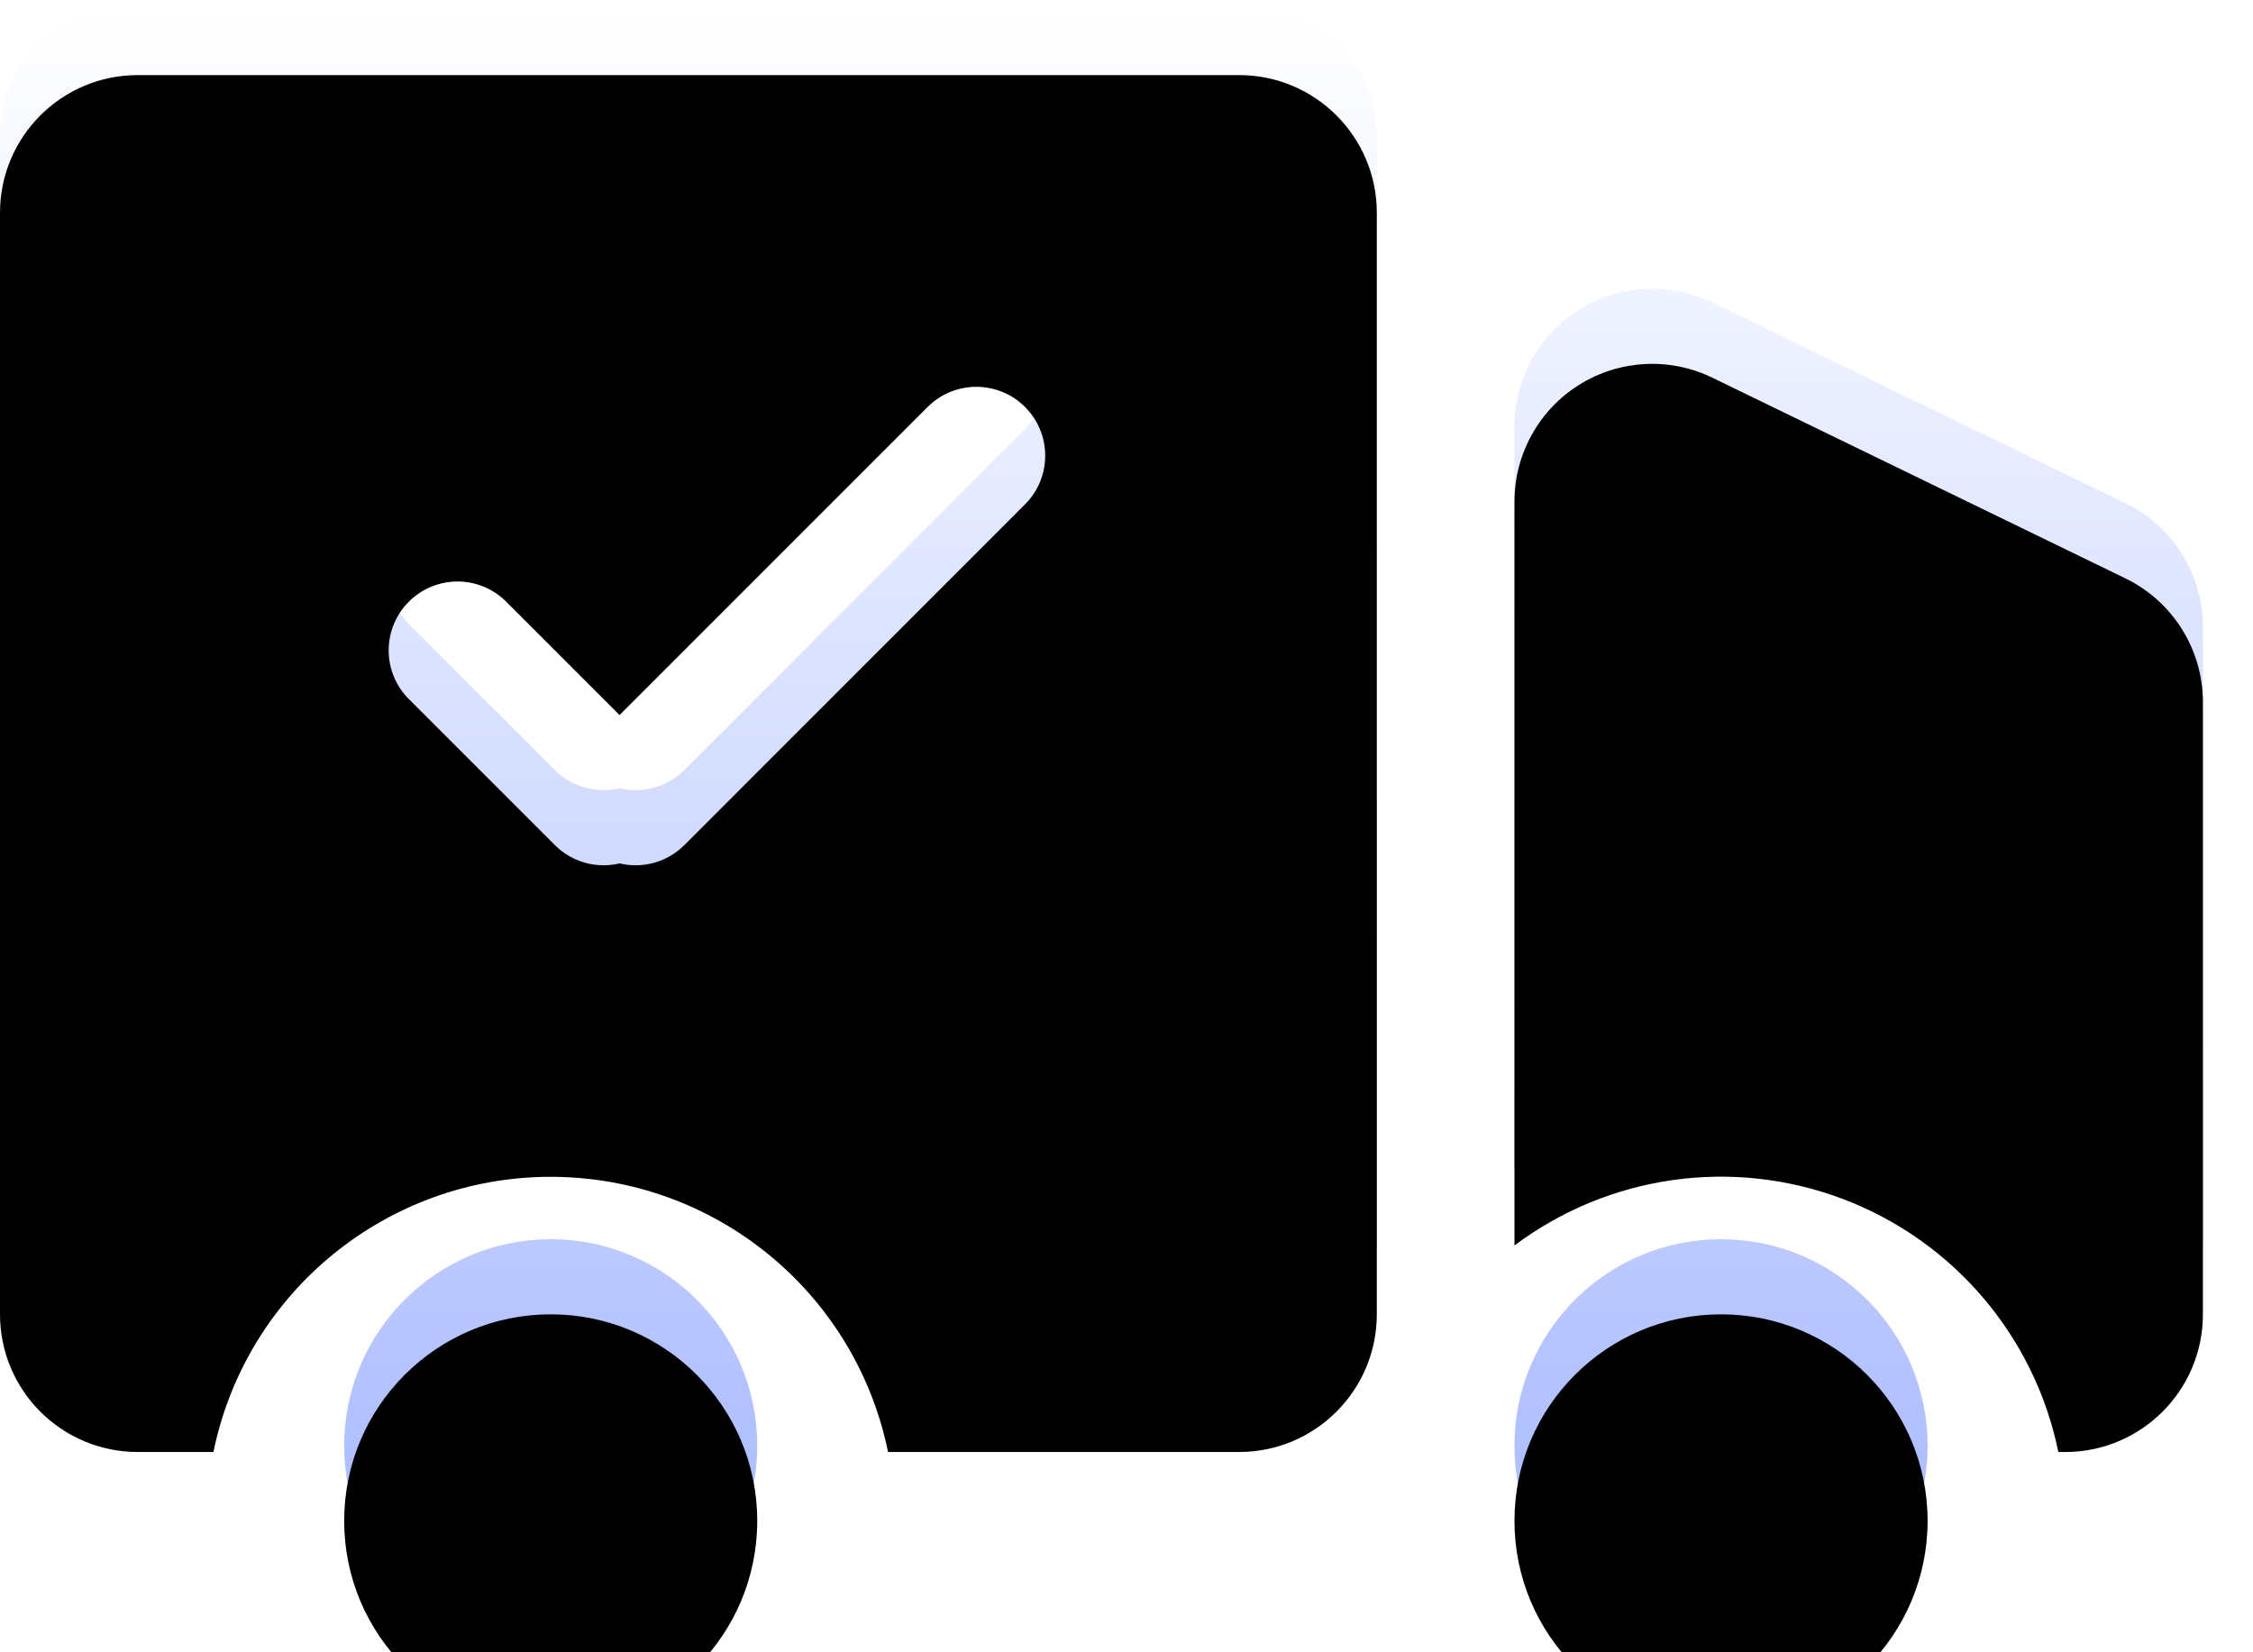 <?xml version="1.0" encoding="UTF-8"?>
<svg width="30px" height="22px" viewBox="0 0 30 22" version="1.1" xmlns="http://www.w3.org/2000/svg" xmlns:xlink="http://www.w3.org/1999/xlink">
    <title>huoche2beifen</title>
    <defs>
        <linearGradient x1="50%" y1="0%" x2="50%" y2="100%" id="linearGradient-1">
            <stop stop-color="#FFFFFF" offset="0%"></stop>
            <stop stop-color="#A6B8FF" offset="99.915%"></stop>
        </linearGradient>
        <path d="M40.825,231.333 C40.388,229.2 38.511,227.669 36.333,227.669 C34.156,227.669 32.279,229.2 31.842,231.333 L30.833,231.333 C29.821,231.333 29,230.512 29,229.5 L29,214.833 C29,213.821 29.821,213 30.833,213 L45.5,213 C46.512,213 47.333,213.821 47.333,214.833 L47.333,229.5 C47.333,230.512 46.512,231.333 45.5,231.333 L40.825,231.333 Z M37.25,221.521 L35.741,220.012 C35.383,219.653 34.803,219.653 34.444,220.011 C34.086,220.369 34.086,220.95 34.444,221.308 L36.389,223.253 C36.615,223.478 36.94,223.57 37.25,223.496 C37.56,223.57 37.886,223.478 38.112,223.253 L42.649,218.715 C43.007,218.357 43.007,217.777 42.649,217.419 C42.29,217.061 41.71,217.061 41.352,217.419 L37.25,221.521 Z M56.408,231.333 C56.093,229.794 55.013,228.524 53.544,227.966 C52.075,227.408 50.424,227.641 49.166,228.583 L49.166,218.679 C49.166,218.047 49.491,217.459 50.027,217.124 C50.562,216.789 51.233,216.753 51.801,217.029 L57.301,219.701 C57.933,220.008 58.334,220.649 58.333,221.351 L58.333,229.5 C58.333,230.512 57.512,231.333 56.5,231.333 L56.408,231.333 Z M36.333,235 C34.815,235 33.583,233.769 33.583,232.25 C33.583,230.731 34.815,229.5 36.333,229.5 C37.852,229.5 39.083,230.731 39.083,232.25 C39.083,233.769 37.852,235 36.333,235 Z M51.917,235 C50.398,235 49.166,233.769 49.166,232.25 C49.166,230.731 50.398,229.5 51.917,229.5 C53.435,229.5 54.667,230.731 54.667,232.25 C54.667,233.769 53.435,235 51.917,235 Z" id="path-2"></path>
        <filter x="-3.4%" y="-4.5%" width="106.8%" height="109.1%" filterUnits="objectBoundingBox" id="filter-3">
            <feGaussianBlur stdDeviation="0.5" in="SourceAlpha" result="shadowBlurInner1"></feGaussianBlur>
            <feOffset dx="0" dy="1" in="shadowBlurInner1" result="shadowOffsetInner1"></feOffset>
            <feComposite in="shadowOffsetInner1" in2="SourceAlpha" operator="arithmetic" k2="-1" k3="1" result="shadowInnerInner1"></feComposite>
            <feColorMatrix values="0 0 0 0 1   0 0 0 0 1   0 0 0 0 1  0 0 0 1 0" type="matrix" in="shadowInnerInner1"></feColorMatrix>
        </filter>
    </defs>
    <g id="页面-1" stroke="none" stroke-width="1" fill="none" fill-rule="evenodd">
        <g id="huoche2beifen" transform="translate(-29, -213)">
            <use fill="url(#linearGradient-1)" fill-rule="evenodd" xlink:href="#path-2"></use>
            <use fill="black" fill-opacity="1" filter="url(#filter-3)" xlink:href="#path-2"></use>
        </g>
    </g>
</svg>